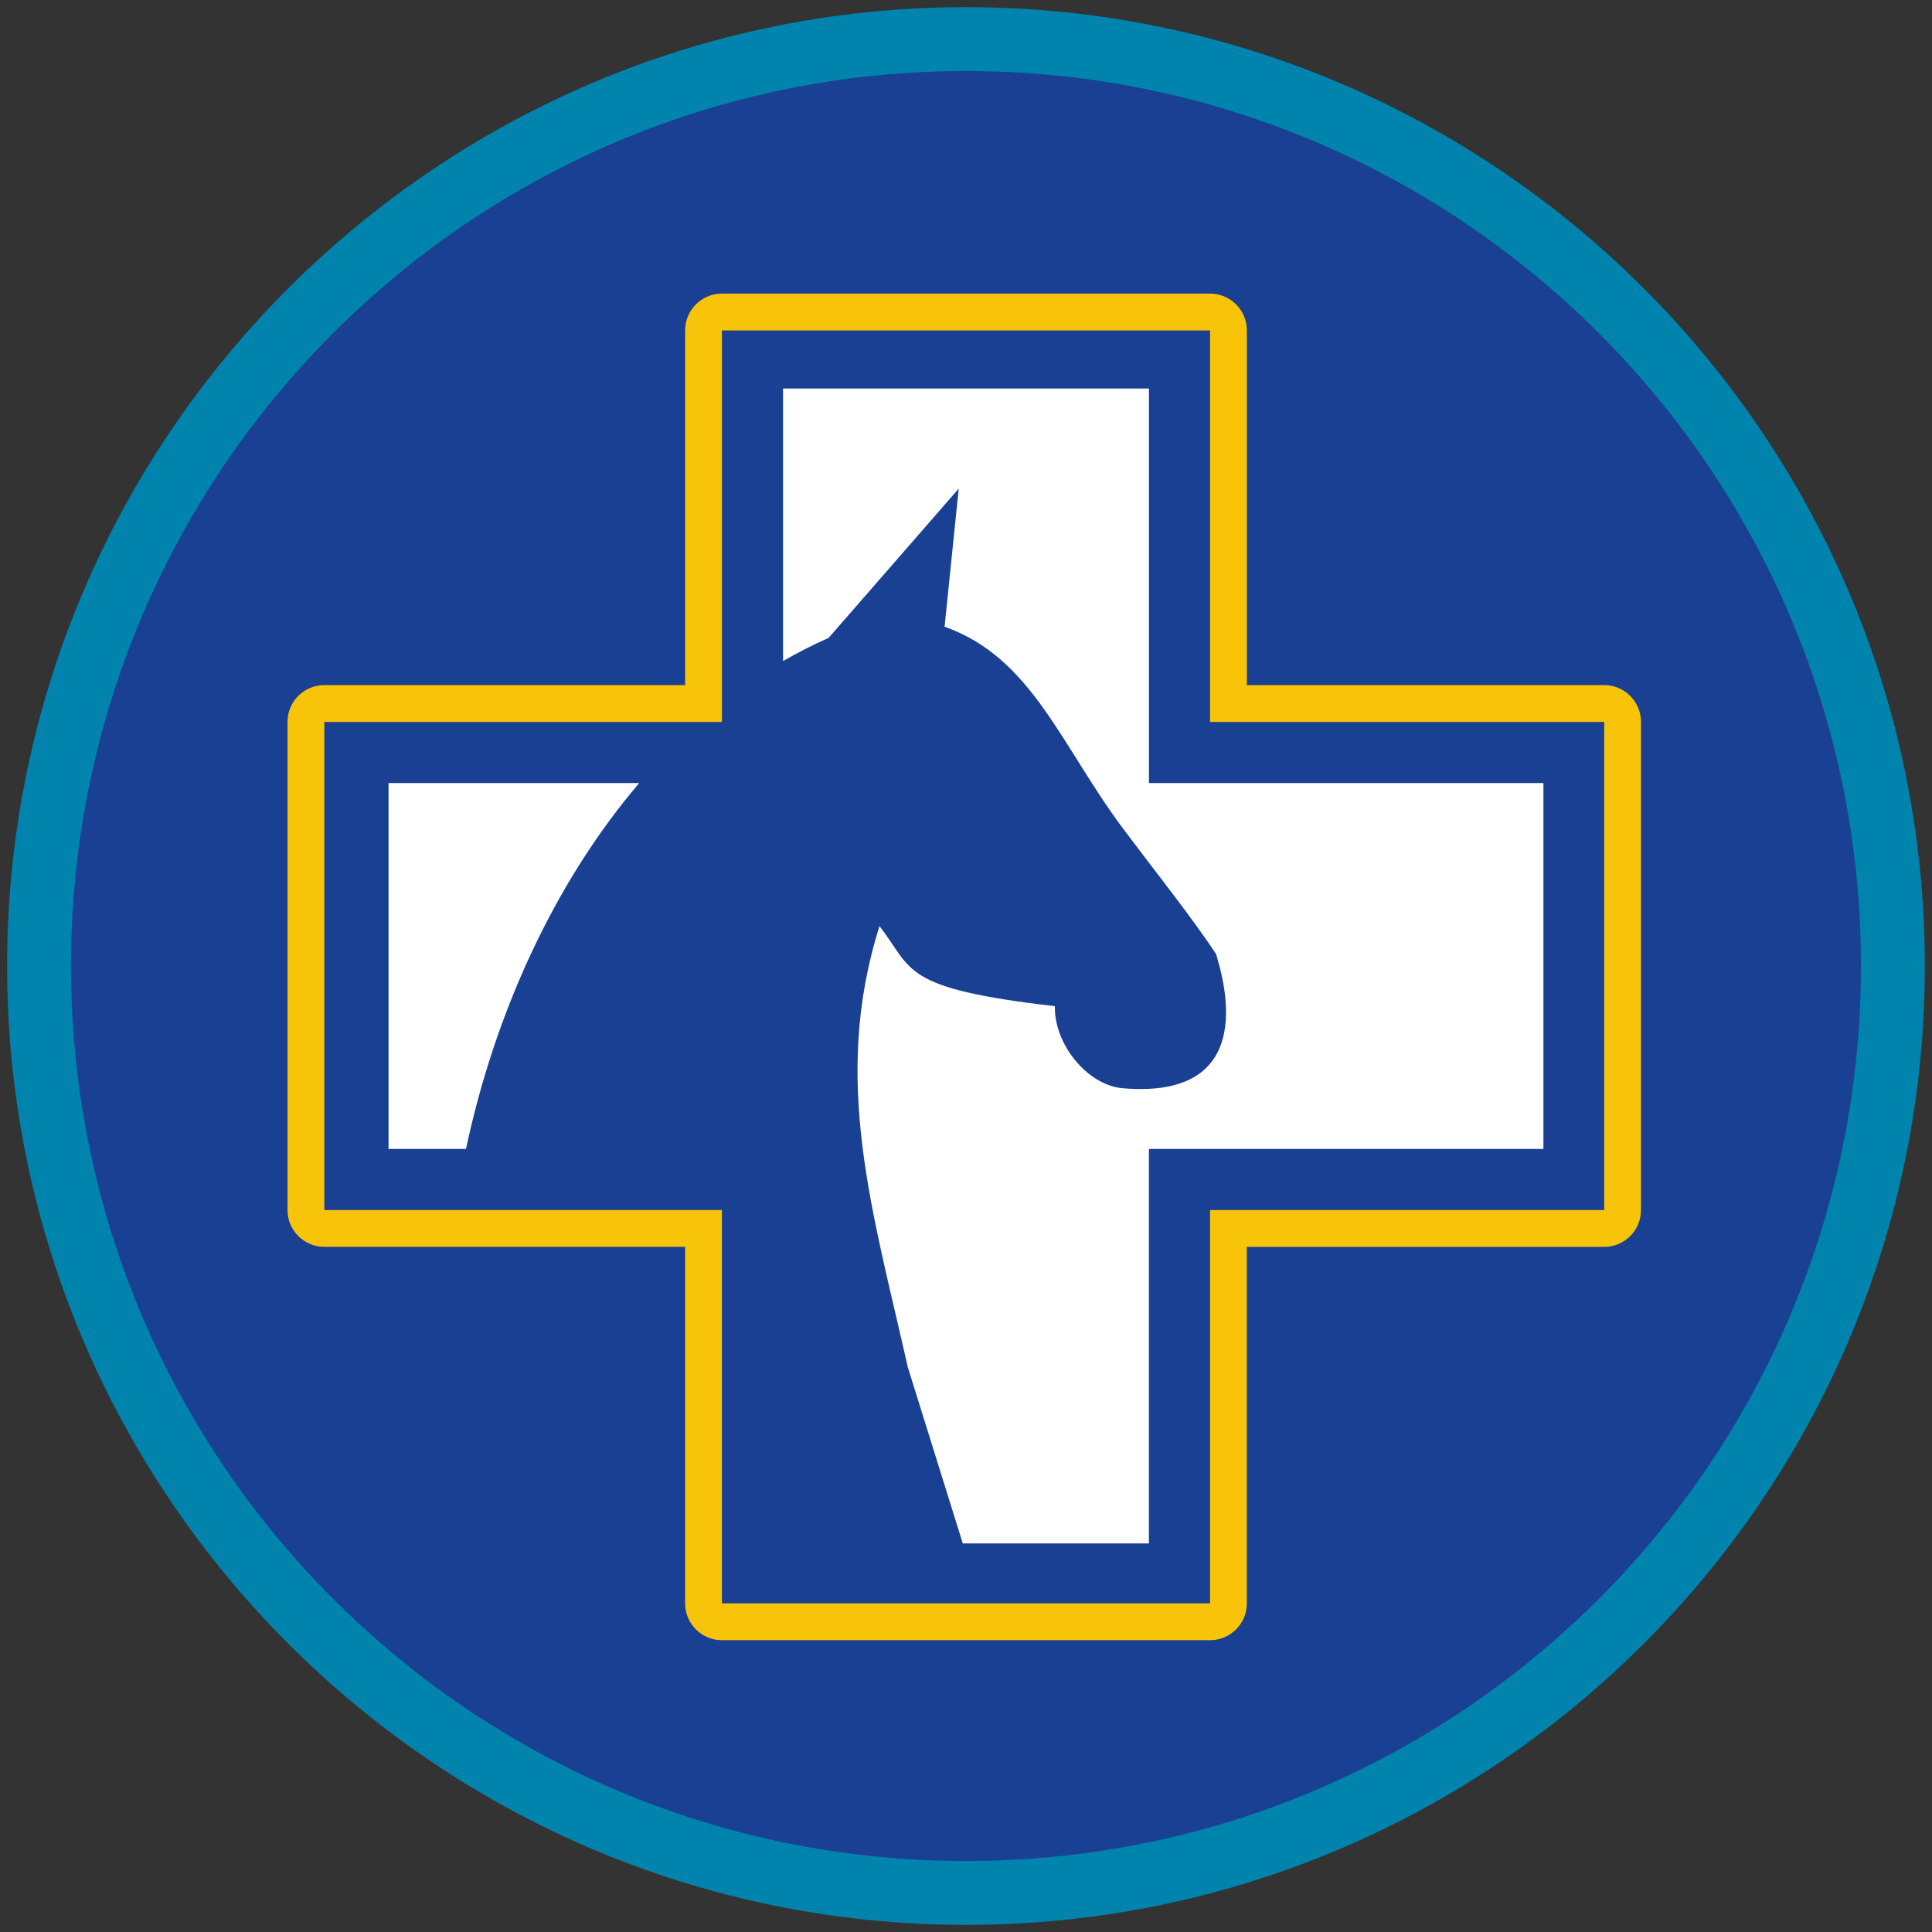 <?xml version="1.0" encoding="iso-8859-1"?>
<!-- Generator: Adobe Illustrator 22.1.0, SVG Export Plug-In . SVG Version: 6.00 Build 0)  -->
<svg version="1.1" xmlns="http://www.w3.org/2000/svg" xmlns:xlink="http://www.w3.org/1999/xlink" x="0px" y="0px"
	 viewBox="0 0 90.709 90.709" style="enable-background:new 0 0 90.709 90.709;" xml:space="preserve">
<rect x="0" y="0" width="90.709" height="90.709" fill="#333333" stroke="none"/>
<g id="ratownik-1">
	<g>
		<g>
			<circle style="fill:#194093;" cx="45.354" cy="45.355" r="43.52"/>
			<g>
				<path style="fill:#0083ac; stroke:#0083ac;" d="M45.354,2.835c23.483,0,42.52,19.037,42.52,42.52s-19.037,42.52-42.52,42.52
					s-42.52-19.037-42.52-42.52S21.871,2.835,45.354,2.835 M45.354,0.835c-24.548,0-44.52,19.971-44.52,44.52
					s19.971,44.52,44.52,44.52s44.52-19.971,44.52-44.52S69.903,0.835,45.354,0.835L45.354,0.835z"/>
			</g>
		</g>
	</g>
</g>
<g id="elementy">
	<g>
		<g>
			<path style="fill:#FFFFFF;" d="M53.944,36.765V18.242H36.765v12.796c0.693-0.401,1.407-0.765,2.14-1.089l6.107-7.008
				l-0.663,6.484c4.104,1.445,5.478,5.606,8.394,9.495c1.526,2.036,3.255,4.203,4.356,5.88c0.257,0.922,2.201,6.853-4.384,6.294
				c-1.664-0.142-3.23-2.072-3.187-3.853c-7.261-0.839-6.639-1.702-8.234-3.759c-2.291,7.214-0.285,13.496,1.328,20.71l2.582,8.274
				h8.738V53.944h18.523V36.765H53.944z"/>
		</g>
		<g>
			<path style="fill:#FFFFFF;" d="M18.242,36.765v17.179h3.637c1.347-6.336,4.123-12.476,8.133-17.179H18.242z"/>
		</g>
	</g>
	<g>
		<g>
			<path style="fill:#F8C409;" d="M56.814,15.514v18.381h18.505v22.918H56.814V75.28H33.895V56.814H15.227V33.895h18.669V15.514
				H56.814 M56.814,13.785H33.895c-0.955,0-1.728,0.774-1.728,1.728v16.653h-16.94c-0.955,0-1.728,0.774-1.728,1.728v22.918
				c0,0.955,0.774,1.728,1.728,1.728h16.94V75.28c0,0.955,0.774,1.728,1.728,1.728h22.918c0.955,0,1.728-0.774,1.728-1.728V58.542
				h16.777c0.955,0,1.728-0.774,1.728-1.728V33.895c0-0.955-0.774-1.728-1.728-1.728H58.542V15.514
				C58.542,14.559,57.768,13.785,56.814,13.785L56.814,13.785z"/>
		</g>
	</g>
</g>
</svg>
